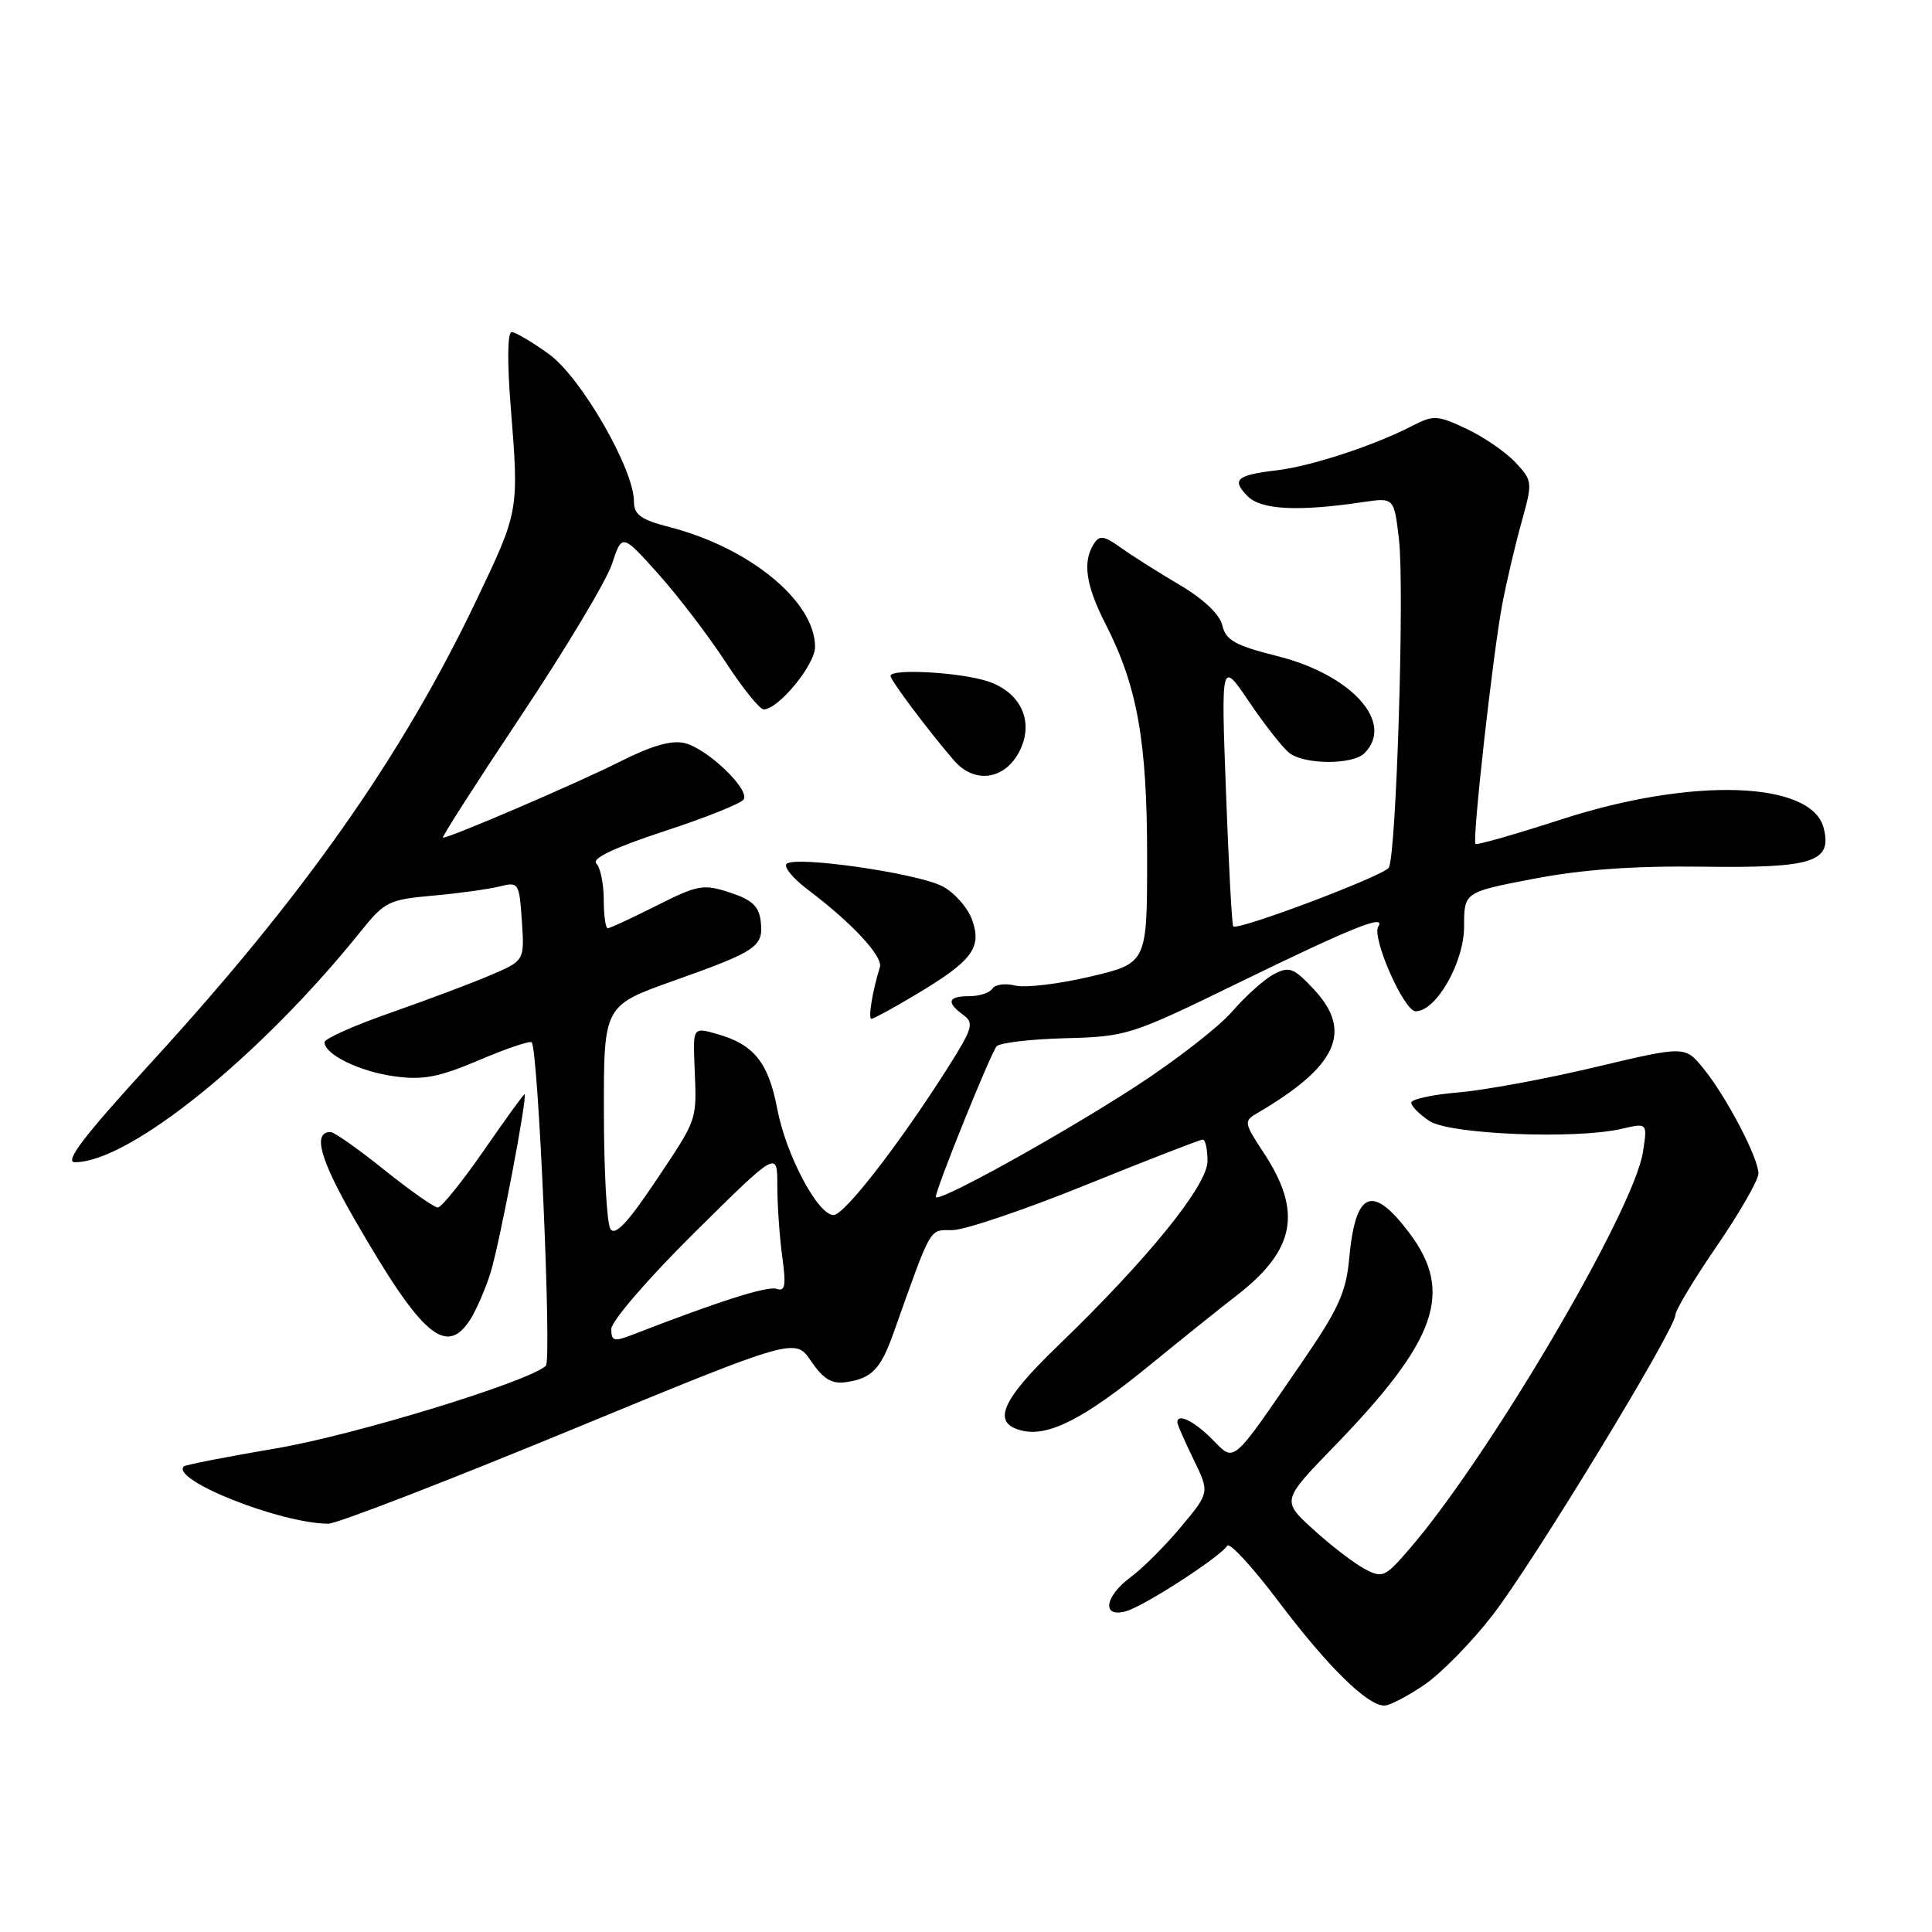 <?xml version="1.0" encoding="UTF-8" standalone="no"?>
<!DOCTYPE svg PUBLIC "-//W3C//DTD SVG 1.1//EN" "http://www.w3.org/Graphics/SVG/1.1/DTD/svg11.dtd" >
<svg xmlns="http://www.w3.org/2000/svg" xmlns:xlink="http://www.w3.org/1999/xlink" version="1.1" viewBox="0 0 256 256">
 <g >
 <path fill="currentColor"
d=" M 188.73 223.25 C 190.95 221.74 195.03 217.57 197.79 214.00 C 203.14 207.09 222.00 176.10 222.00 174.23 C 222.00 173.62 224.47 169.50 227.50 165.09 C 230.53 160.67 233.00 156.35 233.00 155.50 C 233.00 153.41 228.71 145.23 225.68 141.54 C 223.26 138.58 223.26 138.58 211.38 141.40 C 204.84 142.96 196.69 144.46 193.25 144.75 C 189.81 145.04 187.00 145.65 187.00 146.11 C 187.00 146.58 188.09 147.67 189.43 148.55 C 192.14 150.32 208.82 150.99 214.90 149.57 C 218.30 148.78 218.30 148.78 217.70 152.64 C 216.50 160.43 197.19 193.23 186.66 205.36 C 183.50 209.01 183.17 209.15 180.77 207.86 C 179.38 207.11 176.34 204.78 174.03 202.67 C 169.82 198.84 169.82 198.84 176.78 191.66 C 190.41 177.60 192.66 171.23 186.75 163.38 C 181.82 156.83 179.59 157.79 178.77 166.81 C 178.37 171.20 177.32 173.52 172.65 180.31 C 162.98 194.39 163.69 193.78 160.58 190.67 C 158.17 188.26 156.00 187.22 156.00 188.47 C 156.00 188.73 156.96 190.93 158.14 193.36 C 160.29 197.77 160.29 197.77 156.50 202.30 C 154.42 204.80 151.43 207.79 149.86 208.95 C 146.33 211.55 145.94 214.44 149.25 213.48 C 151.70 212.77 161.71 206.28 162.61 204.82 C 162.92 204.32 166.01 207.68 169.47 212.28 C 175.94 220.85 181.18 226.00 183.43 226.00 C 184.13 226.00 186.51 224.76 188.73 223.25 Z  M 75.43 189.57 C 105.36 177.23 105.36 177.23 107.48 180.37 C 109.08 182.72 110.22 183.41 112.05 183.15 C 115.49 182.66 116.68 181.45 118.38 176.67 C 123.51 162.25 123.08 163.00 126.19 163.00 C 127.79 163.00 135.77 160.30 143.92 157.00 C 152.07 153.70 159.02 151.00 159.37 151.00 C 159.72 151.00 160.00 152.28 160.00 153.85 C 160.00 157.07 152.10 166.83 140.13 178.37 C 132.64 185.60 131.38 188.55 135.36 189.55 C 138.88 190.44 143.62 188.02 152.34 180.90 C 156.65 177.38 161.81 173.24 163.80 171.71 C 171.66 165.64 172.62 160.56 167.39 152.66 C 164.87 148.85 164.81 148.53 166.50 147.55 C 177.18 141.32 179.32 136.69 174.10 131.10 C 171.42 128.23 170.84 128.01 168.79 129.09 C 167.53 129.75 165.05 131.98 163.27 134.03 C 161.50 136.08 155.73 140.56 150.45 143.98 C 140.30 150.56 124.00 159.56 124.00 158.59 C 124.00 157.54 131.28 139.52 132.06 138.64 C 132.48 138.17 136.57 137.69 141.16 137.57 C 149.28 137.36 149.88 137.17 164.00 130.28 C 179.11 122.91 183.70 121.06 182.63 122.78 C 181.73 124.24 186.04 134.00 187.58 134.00 C 190.31 134.00 194.00 127.53 194.00 122.76 C 194.00 118.21 194.00 118.21 203.25 116.44 C 209.63 115.21 216.54 114.72 225.54 114.84 C 240.24 115.04 242.78 114.24 241.65 109.73 C 240.08 103.50 224.32 102.95 207.06 108.52 C 200.88 110.52 195.68 112.01 195.51 111.83 C 195.05 111.35 197.84 86.41 199.07 80.00 C 199.65 76.97 200.80 72.08 201.63 69.13 C 203.09 63.89 203.07 63.70 200.81 61.28 C 199.54 59.92 196.63 57.91 194.34 56.83 C 190.48 55.01 189.95 54.98 187.17 56.41 C 182.11 59.03 173.73 61.78 169.17 62.32 C 163.82 62.95 163.14 63.57 165.34 65.77 C 167.13 67.56 172.06 67.80 180.61 66.53 C 184.72 65.92 184.72 65.92 185.37 71.48 C 186.12 77.88 185.02 113.35 184.02 114.97 C 183.35 116.06 164.02 123.35 163.41 122.75 C 163.24 122.57 162.80 114.57 162.45 104.96 C 161.80 87.50 161.80 87.50 165.52 93.00 C 167.57 96.03 169.95 99.06 170.81 99.75 C 172.81 101.34 179.23 101.37 180.80 99.80 C 184.83 95.77 179.14 89.43 169.27 86.94 C 163.69 85.54 162.43 84.84 161.97 82.89 C 161.63 81.41 159.50 79.39 156.32 77.51 C 153.52 75.86 150.01 73.64 148.53 72.58 C 146.25 70.96 145.69 70.88 144.93 72.08 C 143.42 74.46 143.88 77.58 146.48 82.66 C 150.70 90.91 152.00 98.18 152.00 113.53 C 152.00 127.63 152.00 127.63 144.45 129.41 C 140.30 130.39 135.83 130.92 134.51 130.59 C 133.20 130.26 131.84 130.44 131.50 131.00 C 131.16 131.55 129.78 132.00 128.44 132.00 C 125.60 132.00 125.34 132.80 127.64 134.48 C 129.11 135.55 128.89 136.27 125.52 141.59 C 119.10 151.69 111.87 161.00 110.45 161.00 C 108.37 161.00 104.14 153.02 102.99 146.93 C 101.83 140.82 99.91 138.41 95.12 137.04 C 91.82 136.09 91.82 136.09 92.03 141.29 C 92.33 148.61 92.53 148.04 86.87 156.51 C 83.16 162.05 81.50 163.81 80.88 162.84 C 80.41 162.10 80.02 155.14 80.02 147.37 C 80.00 133.25 80.00 133.25 89.25 129.96 C 100.30 126.04 101.19 125.43 100.80 122.09 C 100.57 120.08 99.64 119.22 96.70 118.26 C 93.19 117.11 92.46 117.25 86.98 120.01 C 83.72 121.65 80.82 123.00 80.53 123.00 C 80.24 123.00 80.00 121.29 80.00 119.20 C 80.00 117.11 79.55 114.95 79.01 114.41 C 78.36 113.76 81.41 112.31 87.99 110.15 C 93.47 108.36 98.22 106.46 98.54 105.93 C 99.37 104.59 93.77 99.23 90.75 98.47 C 89.02 98.04 86.40 98.78 82.23 100.88 C 76.68 103.69 59.66 111.00 58.69 111.00 C 58.46 111.00 63.11 103.75 69.01 94.89 C 74.92 86.03 80.35 76.96 81.09 74.74 C 82.42 70.69 82.42 70.69 87.24 76.06 C 89.88 79.02 93.89 84.26 96.14 87.72 C 98.39 91.17 100.67 94.00 101.19 94.00 C 103.14 94.00 108.00 88.09 108.00 85.72 C 108.00 79.71 99.39 72.60 88.75 69.85 C 84.91 68.86 84.00 68.20 84.00 66.45 C 84.00 62.15 77.00 50.01 72.75 46.93 C 70.52 45.32 68.29 44.00 67.79 44.00 C 67.25 44.00 67.20 47.99 67.66 53.75 C 68.78 67.77 68.80 67.64 63.10 79.59 C 53.24 100.24 40.25 118.71 20.07 140.75 C 11.12 150.53 8.47 154.00 9.93 154.00 C 17.15 154.00 34.56 139.92 47.84 123.36 C 50.94 119.49 51.56 119.19 57.33 118.68 C 60.72 118.38 64.69 117.83 66.15 117.47 C 68.73 116.82 68.80 116.94 69.15 122.05 C 69.50 127.29 69.50 127.29 65.02 129.20 C 62.56 130.26 56.60 132.50 51.77 134.19 C 46.95 135.87 43.00 137.63 43.00 138.10 C 43.00 139.72 47.65 141.99 52.27 142.62 C 56.05 143.14 58.14 142.74 63.47 140.48 C 67.07 138.94 70.21 137.88 70.45 138.11 C 71.32 138.98 73.13 180.26 72.33 180.98 C 69.95 183.12 47.00 190.15 36.62 191.91 C 30.08 193.02 24.57 194.10 24.36 194.30 C 22.58 196.08 37.12 201.86 43.50 201.90 C 44.60 201.91 58.97 196.36 75.43 189.57 Z  M 62.37 174.75 C 63.14 173.51 64.31 170.81 64.97 168.74 C 66.16 165.00 69.97 145.00 69.50 145.00 C 69.36 145.00 66.92 148.38 64.07 152.50 C 61.21 156.62 58.49 160.00 58.01 160.00 C 57.53 160.00 54.33 157.75 50.90 155.00 C 47.48 152.25 44.28 150.00 43.80 150.00 C 41.40 150.00 42.37 153.56 46.97 161.55 C 55.92 177.10 59.15 179.87 62.37 174.75 Z  M 121.23 131.86 C 128.80 127.35 130.12 125.63 128.83 121.94 C 128.25 120.29 126.47 118.26 124.86 117.43 C 121.50 115.69 105.29 113.36 104.22 114.47 C 103.82 114.88 105.08 116.40 107.00 117.85 C 112.90 122.30 117.03 126.74 116.59 128.16 C 115.61 131.28 115.00 135.00 115.47 135.00 C 115.74 135.00 118.34 133.59 121.23 131.86 Z  M 134.94 99.82 C 137.13 95.89 135.45 91.84 130.98 90.31 C 127.43 89.09 118.00 88.55 118.00 89.56 C 118.00 90.15 123.12 96.97 126.44 100.80 C 129.07 103.82 132.95 103.37 134.94 99.82 Z  M 81.00 176.10 C 81.00 175.07 85.87 169.42 92.00 163.35 C 103.00 152.46 103.00 152.46 103.00 157.09 C 103.00 159.64 103.29 163.87 103.65 166.50 C 104.18 170.35 104.04 171.17 102.90 170.78 C 101.71 170.36 95.20 172.43 83.75 176.88 C 81.35 177.81 81.00 177.71 81.00 176.10 Z "/>
</g>
</svg>